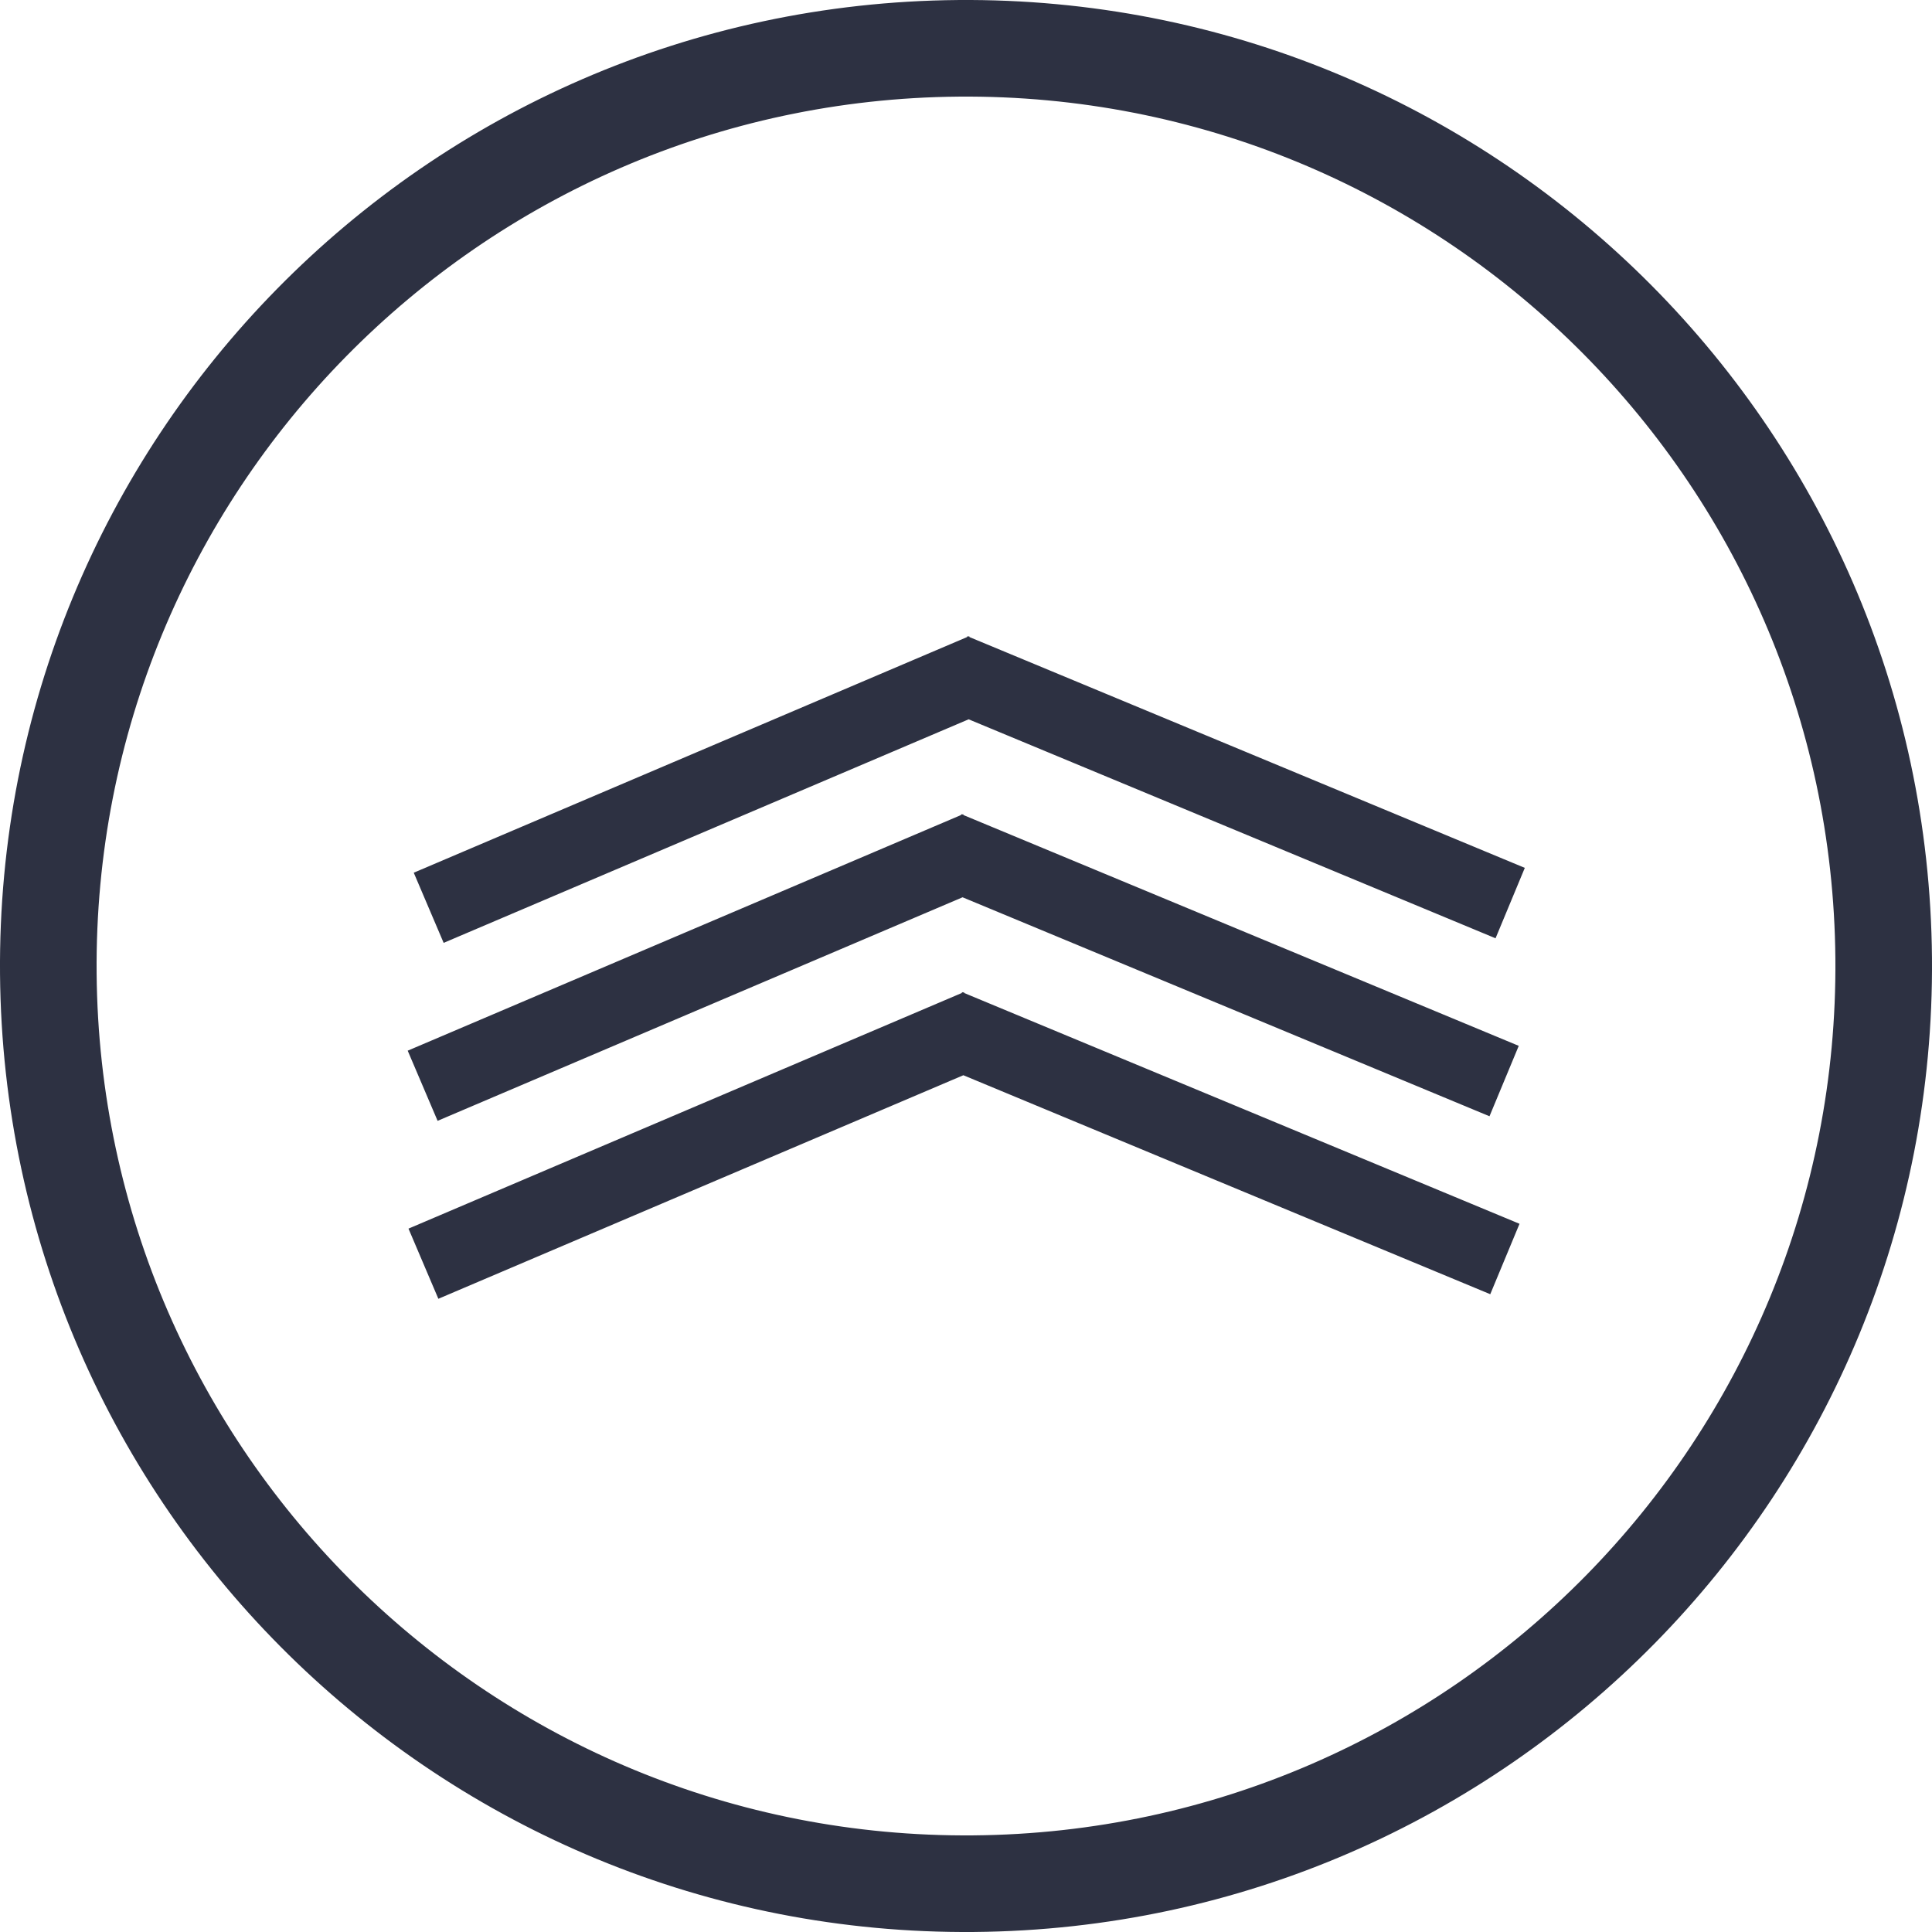 <svg width="76" height="76" viewBox="0 0 76 76" fill="none" xmlns="http://www.w3.org/2000/svg">
<path fill-rule="evenodd" clip-rule="evenodd" d="M37.677 0.001C16.691 0.18 -0.177 17.337 0.001 38.323C0.18 59.309 17.337 76.177 38.323 75.999C59.309 75.82 76.177 58.663 75.999 37.677C75.82 16.691 58.663 -0.177 37.677 0.001ZM37.709 3.801C56.597 3.641 72.038 18.822 72.199 37.709C72.359 56.597 57.178 72.038 38.291 72.199C19.403 72.359 3.962 57.178 3.801 38.291C3.641 19.403 18.822 3.962 37.709 3.801ZM28.376 32.438L17.452 37.09L16.276 34.33L27.201 29.678L38.04 25.062L38.054 25.026L38.09 25.041L38.124 25.026L38.139 25.062L49.019 29.583L59.982 34.14L58.831 36.91L47.867 32.353L38.104 28.296L28.376 32.438ZM28.137 39.439L17.214 44.091L16.038 41.331L26.962 36.679L37.801 32.063L37.816 32.027L37.851 32.042L37.886 32.027L37.901 32.063L48.78 36.584L59.744 41.141L58.593 43.911L47.629 39.354L37.865 35.297L28.137 39.439ZM17.244 51.091L28.168 46.439L37.896 42.297L47.659 46.355L58.623 50.911L59.774 48.141L48.81 43.584L37.931 39.063L37.916 39.027L37.882 39.042L37.846 39.028L37.832 39.063L26.992 43.679L16.069 48.331L17.244 51.091Z" fill="#2D3142"/>
</svg>
